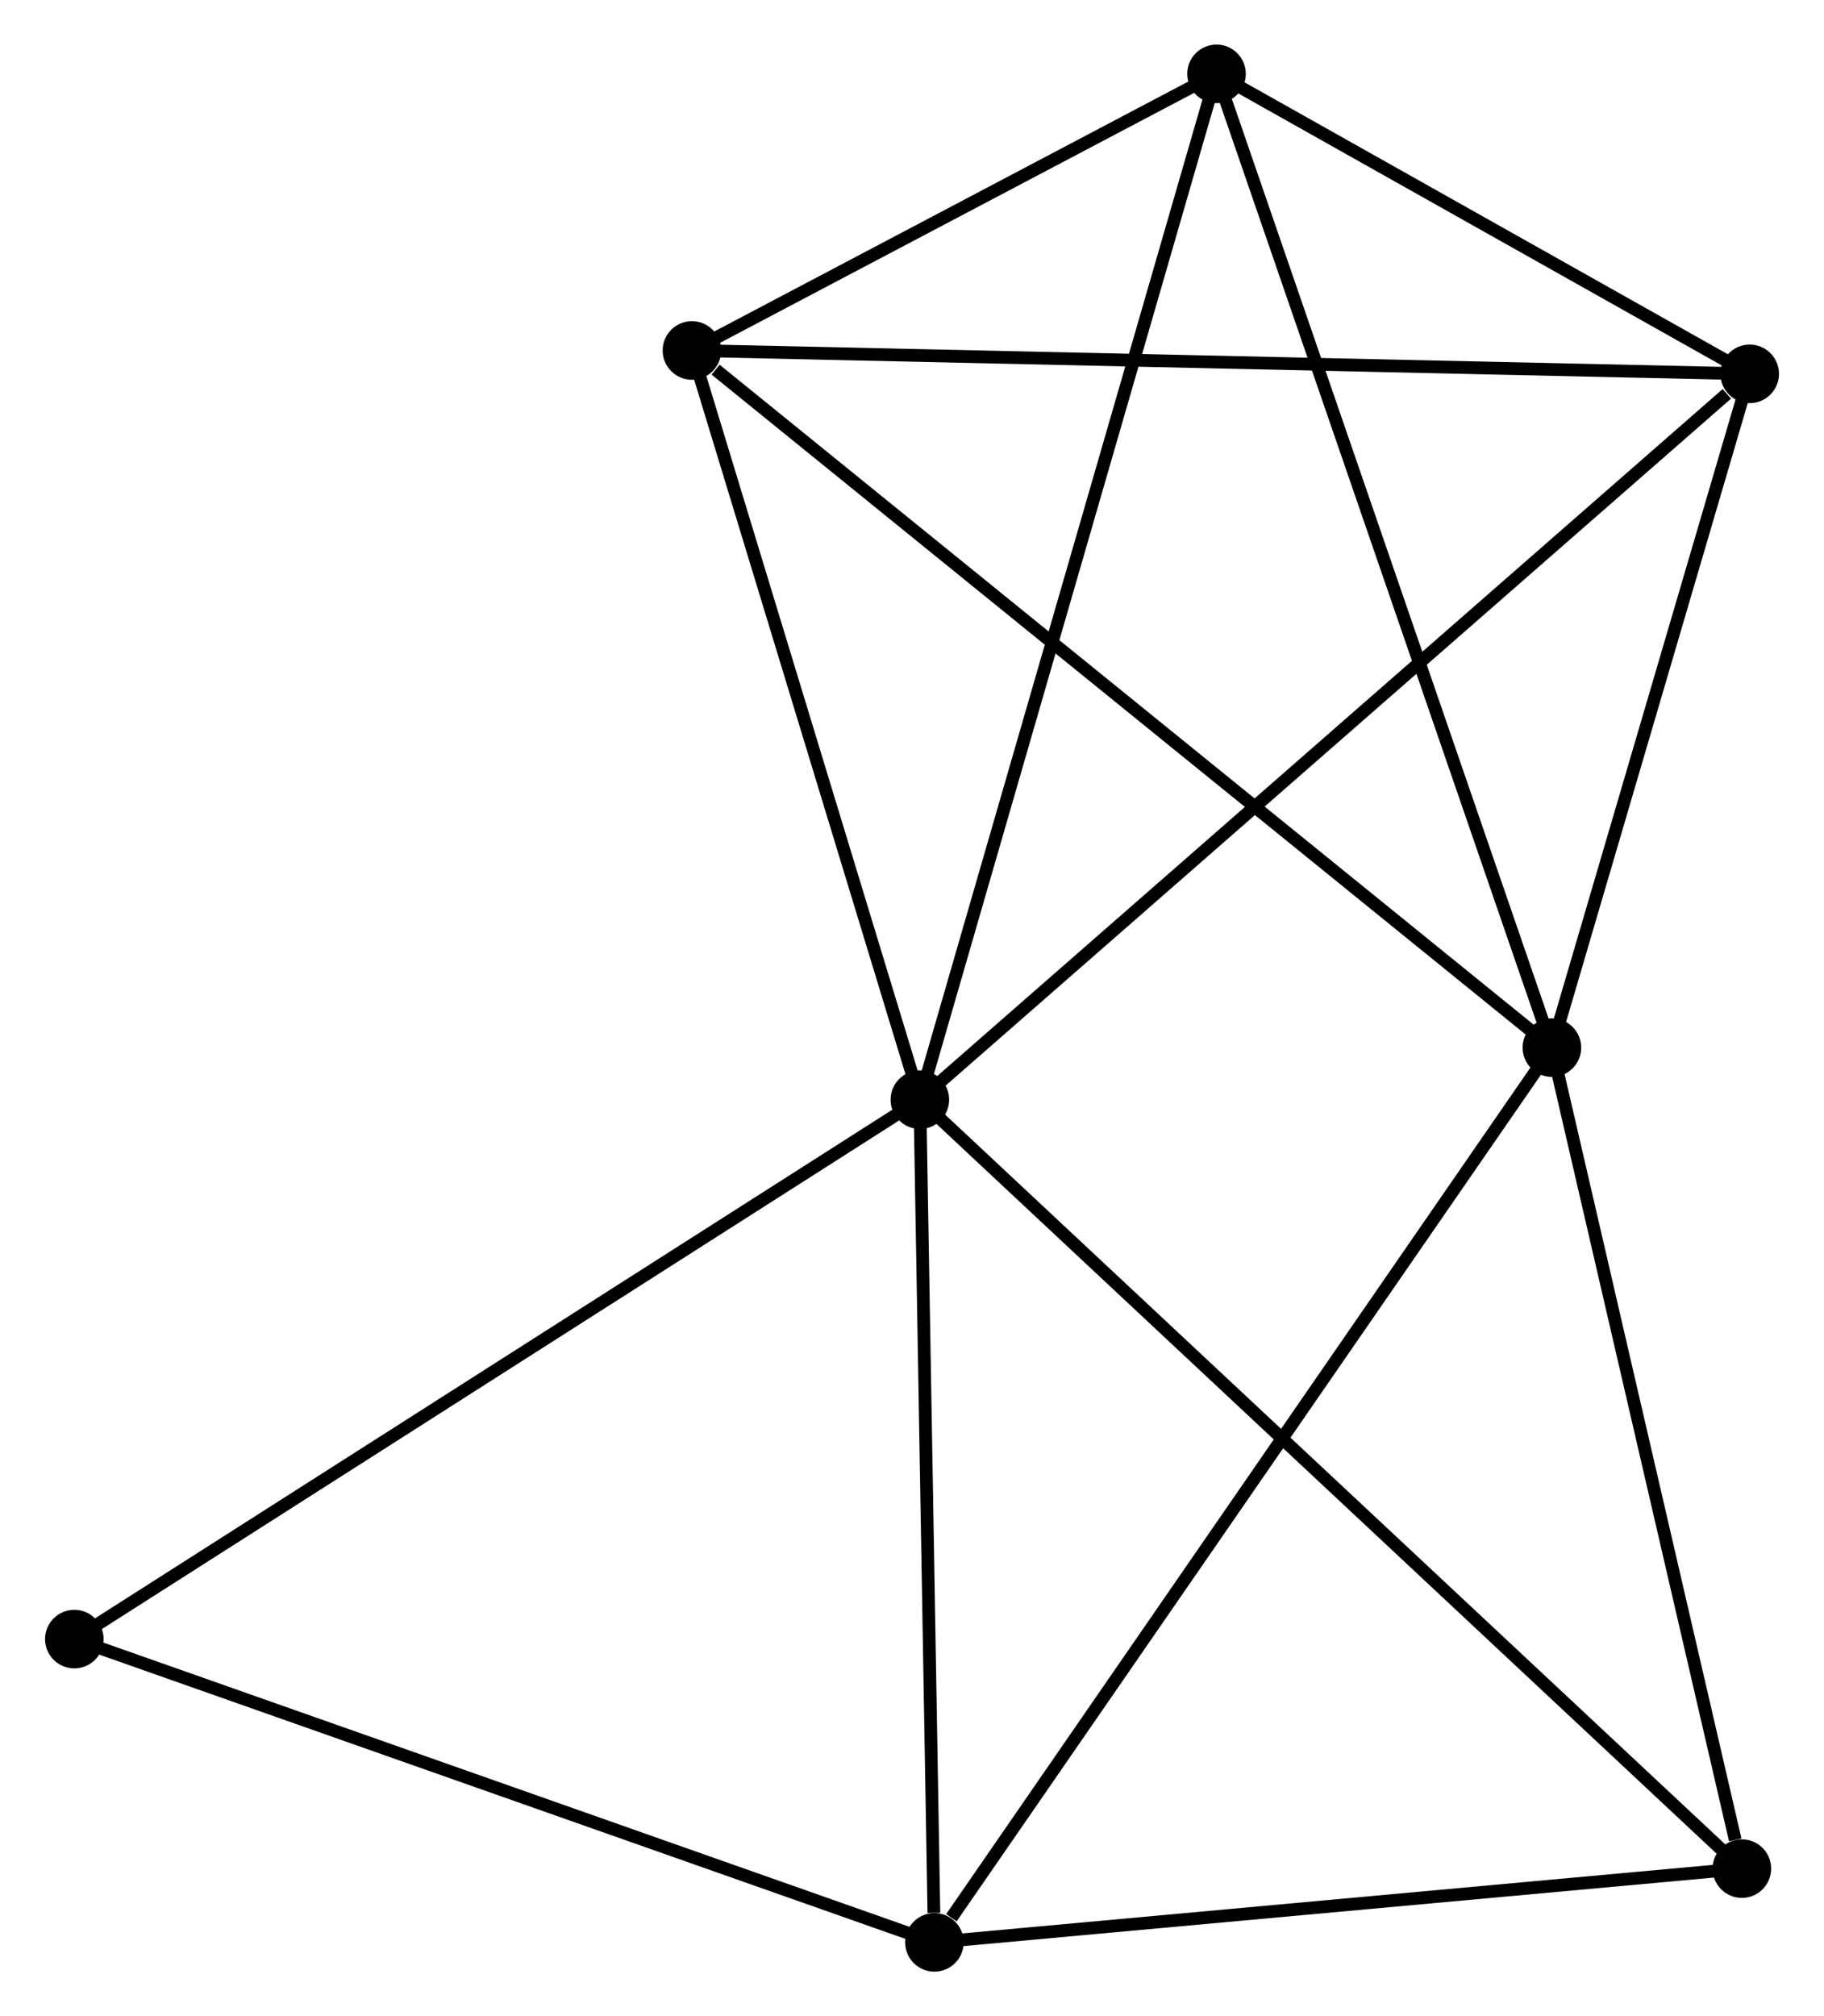 <?xml version="1.0" encoding="UTF-8" standalone="no"?>
<!DOCTYPE svg PUBLIC "-//W3C//DTD SVG 1.1//EN"
 "http://www.w3.org/Graphics/SVG/1.1/DTD/svg11.dtd">
<!-- Generated by graphviz version 2.36.0 (20140111.2315)
 -->
<!-- Title: %3 Pages: 1 -->
<svg width="143pt" height="158pt"
 viewBox="0.00 0.00 143.21 158.32" xmlns="http://www.w3.org/2000/svg" xmlns:xlink="http://www.w3.org/1999/xlink">
<g id="graph0" class="graph" transform="scale(1 1) rotate(0) translate(4 154.324)">
<title>%3</title>
<!-- 0 -->
<g id="node1" class="node"><title>0</title>
<ellipse fill="black" stroke="black" cx="68.223" cy="-67.971" rx="1.8" ry="1.8"/>
</g>
<!-- 2 -->
<g id="node2" class="node"><title>2</title>
<ellipse fill="black" stroke="black" cx="69.365" cy="-1.8" rx="1.8" ry="1.8"/>
</g>
<!-- 0&#45;&#45;2 -->
<g id="edge1" class="edge"><title>0&#45;&#45;2</title>
<path fill="none" stroke="black" d="M68.256,-66.062C68.42,-56.569 69.146,-14.488 69.325,-4.116"/>
</g>
<!-- 3 -->
<g id="node3" class="node"><title>3</title>
<ellipse fill="black" stroke="black" cx="91.527" cy="-148.524" rx="1.8" ry="1.8"/>
</g>
<!-- 0&#45;&#45;3 -->
<g id="edge2" class="edge"><title>0&#45;&#45;3</title>
<path fill="none" stroke="black" d="M68.799,-69.963C72.023,-81.107 87.799,-135.641 90.971,-146.603"/>
</g>
<!-- 4 -->
<g id="node4" class="node"><title>4</title>
<ellipse fill="black" stroke="black" cx="50.316" cy="-126.803" rx="1.8" ry="1.8"/>
</g>
<!-- 0&#45;&#45;4 -->
<g id="edge3" class="edge"><title>0&#45;&#45;4</title>
<path fill="none" stroke="black" d="M67.627,-69.929C64.908,-78.861 53.694,-115.706 50.932,-124.778"/>
</g>
<!-- 5 -->
<g id="node5" class="node"><title>5</title>
<ellipse fill="black" stroke="black" cx="133.413" cy="-124.967" rx="1.8" ry="1.8"/>
</g>
<!-- 0&#45;&#45;5 -->
<g id="edge4" class="edge"><title>0&#45;&#45;5</title>
<path fill="none" stroke="black" d="M69.834,-69.38C78.775,-77.197 122.221,-115.183 131.618,-123.398"/>
</g>
<!-- 6 -->
<g id="node6" class="node"><title>6</title>
<ellipse fill="black" stroke="black" cx="132.798" cy="-7.591" rx="1.8" ry="1.8"/>
</g>
<!-- 0&#45;&#45;6 -->
<g id="edge5" class="edge"><title>0&#45;&#45;6</title>
<path fill="none" stroke="black" d="M69.819,-66.479C78.831,-58.052 123.233,-16.535 131.479,-8.824"/>
</g>
<!-- 7 -->
<g id="node7" class="node"><title>7</title>
<ellipse fill="black" stroke="black" cx="1.8" cy="-25.614" rx="1.8" ry="1.8"/>
</g>
<!-- 0&#45;&#45;7 -->
<g id="edge6" class="edge"><title>0&#45;&#45;7</title>
<path fill="none" stroke="black" d="M66.581,-66.924C57.471,-61.115 13.203,-32.886 3.628,-26.78"/>
</g>
<!-- 2&#45;&#45;6 -->
<g id="edge12" class="edge"><title>2&#45;&#45;6</title>
<path fill="none" stroke="black" d="M71.195,-1.967C80.296,-2.798 120.635,-6.48 130.578,-7.388"/>
</g>
<!-- 2&#45;&#45;7 -->
<g id="edge13" class="edge"><title>2&#45;&#45;7</title>
<path fill="none" stroke="black" d="M67.416,-2.487C57.55,-5.965 13.21,-21.593 3.629,-24.97"/>
</g>
<!-- 3&#45;&#45;4 -->
<g id="edge14" class="edge"><title>3&#45;&#45;4</title>
<path fill="none" stroke="black" d="M89.756,-147.591C82.977,-144.018 58.722,-131.234 52.034,-127.709"/>
</g>
<!-- 3&#45;&#45;5 -->
<g id="edge15" class="edge"><title>3&#45;&#45;5</title>
<path fill="none" stroke="black" d="M93.326,-147.512C100.216,-143.637 124.869,-129.772 131.666,-125.949"/>
</g>
<!-- 4&#45;&#45;5 -->
<g id="edge16" class="edge"><title>4&#45;&#45;5</title>
<path fill="none" stroke="black" d="M52.37,-126.758C63.867,-126.504 120.122,-125.261 131.43,-125.011"/>
</g>
<!-- 1 -->
<g id="node8" class="node"><title>1</title>
<ellipse fill="black" stroke="black" cx="117.875" cy="-72.058" rx="1.8" ry="1.8"/>
</g>
<!-- 1&#45;&#45;2 -->
<g id="edge7" class="edge"><title>1&#45;&#45;2</title>
<path fill="none" stroke="black" d="M116.675,-70.321C110.022,-60.685 77.693,-13.861 70.701,-3.734"/>
</g>
<!-- 1&#45;&#45;3 -->
<g id="edge8" class="edge"><title>1&#45;&#45;3</title>
<path fill="none" stroke="black" d="M117.223,-73.948C113.578,-84.528 95.741,-136.294 92.155,-146.7"/>
</g>
<!-- 1&#45;&#45;4 -->
<g id="edge9" class="edge"><title>1&#45;&#45;4</title>
<path fill="none" stroke="black" d="M116.205,-73.411C106.939,-80.919 61.914,-117.405 52.176,-125.296"/>
</g>
<!-- 1&#45;&#45;5 -->
<g id="edge10" class="edge"><title>1&#45;&#45;5</title>
<path fill="none" stroke="black" d="M118.392,-73.818C120.751,-81.851 130.482,-114.987 132.878,-123.146"/>
</g>
<!-- 1&#45;&#45;6 -->
<g id="edge11" class="edge"><title>1&#45;&#45;6</title>
<path fill="none" stroke="black" d="M118.305,-70.198C120.446,-60.949 129.937,-19.952 132.276,-9.847"/>
</g>
</g>
</svg>
